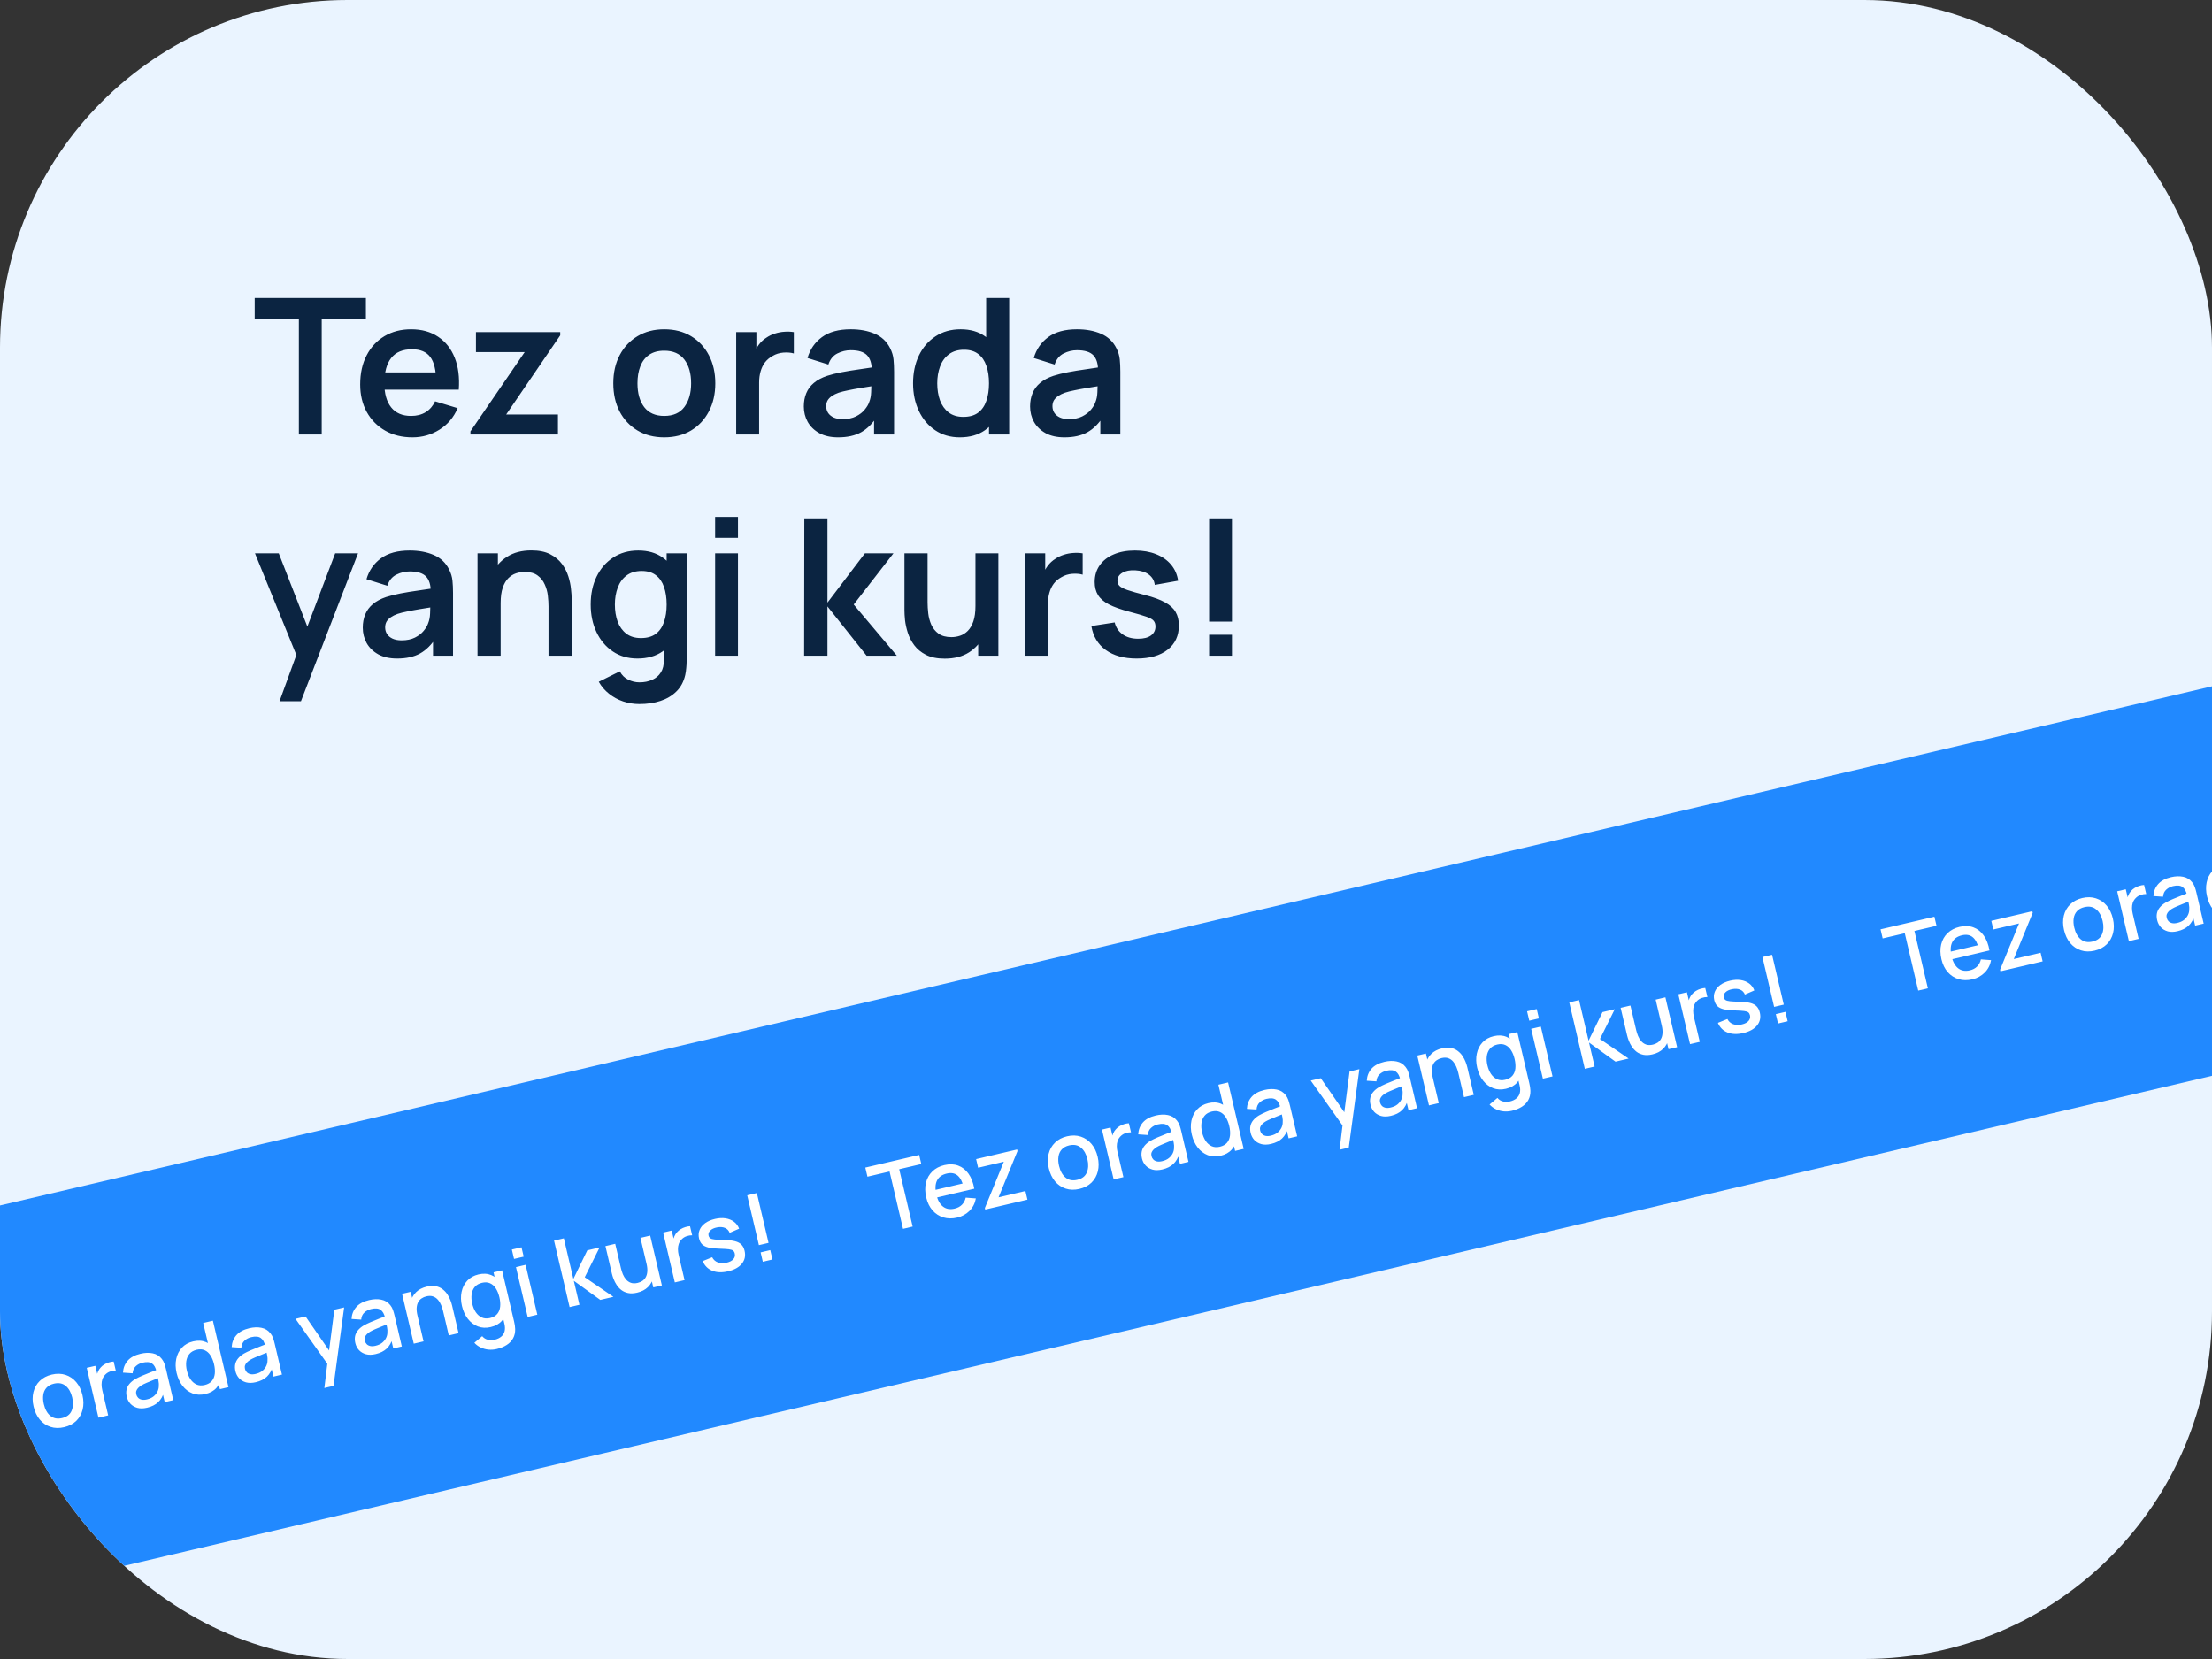 <svg width="280" height="210" viewBox="0 0 280 210" fill="none" xmlns="http://www.w3.org/2000/svg">
<rect x="0" y="0" width="280" height="210" fill="#333333" stroke="none"/>
<g clip-path="url(#clip0_1_91)">
<rect width="280" height="210" rx="44" fill="#EAF4FF"/>
<path d="M37.832 55V40.432H32.24V37.72H46.316V40.432H40.724V55H37.832ZM52.205 55.36C50.893 55.36 49.741 55.076 48.749 54.508C47.757 53.94 46.981 53.152 46.421 52.144C45.869 51.136 45.593 49.976 45.593 48.664C45.593 47.248 45.865 46.02 46.409 44.98C46.953 43.932 47.709 43.12 48.677 42.544C49.645 41.968 50.765 41.68 52.037 41.68C53.381 41.68 54.521 41.996 55.457 42.628C56.401 43.252 57.101 44.136 57.557 45.28C58.013 46.424 58.185 47.772 58.073 49.324H55.205V48.268C55.197 46.86 54.949 45.832 54.461 45.184C53.973 44.536 53.205 44.212 52.157 44.212C50.973 44.212 50.093 44.58 49.517 45.316C48.941 46.044 48.653 47.112 48.653 48.52C48.653 49.832 48.941 50.848 49.517 51.568C50.093 52.288 50.933 52.648 52.037 52.648C52.749 52.648 53.361 52.492 53.873 52.18C54.393 51.86 54.793 51.4 55.073 50.8L57.929 51.664C57.433 52.832 56.665 53.74 55.625 54.388C54.593 55.036 53.453 55.36 52.205 55.36ZM47.741 49.324V47.14H56.657V49.324H47.741ZM59.55 55V54.604L66.414 44.572H60.246V42.04H70.914V42.448L64.074 52.468H70.626V55H59.55ZM84.076 55.36C82.78 55.36 81.648 55.068 80.68 54.484C79.712 53.9 78.96 53.096 78.424 52.072C77.896 51.04 77.632 49.856 77.632 48.52C77.632 47.16 77.904 45.968 78.448 44.944C78.992 43.92 79.748 43.12 80.716 42.544C81.684 41.968 82.804 41.68 84.076 41.68C85.38 41.68 86.516 41.972 87.484 42.556C88.452 43.14 89.204 43.948 89.74 44.98C90.276 46.004 90.544 47.184 90.544 48.52C90.544 49.864 90.272 51.052 89.728 52.084C89.192 53.108 88.44 53.912 87.472 54.496C86.504 55.072 85.372 55.36 84.076 55.36ZM84.076 52.648C85.228 52.648 86.084 52.264 86.644 51.496C87.204 50.728 87.484 49.736 87.484 48.52C87.484 47.264 87.2 46.264 86.632 45.52C86.064 44.768 85.212 44.392 84.076 44.392C83.3 44.392 82.66 44.568 82.156 44.92C81.66 45.264 81.292 45.748 81.052 46.372C80.812 46.988 80.692 47.704 80.692 48.52C80.692 49.776 80.976 50.78 81.544 51.532C82.12 52.276 82.964 52.648 84.076 52.648ZM93.188 55V42.04H95.744V45.196L95.432 44.788C95.592 44.356 95.804 43.964 96.068 43.612C96.34 43.252 96.664 42.956 97.04 42.724C97.36 42.508 97.712 42.34 98.096 42.22C98.488 42.092 98.888 42.016 99.296 41.992C99.704 41.96 100.1 41.976 100.484 42.04V44.74C100.1 44.628 99.656 44.592 99.152 44.632C98.656 44.672 98.208 44.812 97.808 45.052C97.408 45.268 97.08 45.544 96.824 45.88C96.576 46.216 96.392 46.6 96.272 47.032C96.152 47.456 96.092 47.916 96.092 48.412V55H93.188ZM106.093 55.36C105.157 55.36 104.365 55.184 103.717 54.832C103.069 54.472 102.577 53.996 102.241 53.404C101.913 52.812 101.749 52.16 101.749 51.448C101.749 50.824 101.853 50.264 102.061 49.768C102.269 49.264 102.589 48.832 103.021 48.472C103.453 48.104 104.013 47.804 104.701 47.572C105.221 47.404 105.829 47.252 106.525 47.116C107.229 46.98 107.989 46.856 108.805 46.744C109.629 46.624 110.489 46.496 111.385 46.36L110.353 46.948C110.361 46.052 110.161 45.392 109.753 44.968C109.345 44.544 108.657 44.332 107.689 44.332C107.105 44.332 106.541 44.468 105.997 44.74C105.453 45.012 105.073 45.48 104.857 46.144L102.217 45.316C102.537 44.22 103.145 43.34 104.041 42.676C104.945 42.012 106.161 41.68 107.689 41.68C108.841 41.68 109.853 41.868 110.725 42.244C111.605 42.62 112.257 43.236 112.681 44.092C112.913 44.548 113.053 45.016 113.101 45.496C113.149 45.968 113.173 46.484 113.173 47.044V55H110.641V52.192L111.061 52.648C110.477 53.584 109.793 54.272 109.009 54.712C108.233 55.144 107.261 55.36 106.093 55.36ZM106.669 53.056C107.325 53.056 107.885 52.94 108.349 52.708C108.813 52.476 109.181 52.192 109.453 51.856C109.733 51.52 109.921 51.204 110.017 50.908C110.169 50.54 110.253 50.12 110.269 49.648C110.293 49.168 110.305 48.78 110.305 48.484L111.193 48.748C110.321 48.884 109.573 49.004 108.949 49.108C108.325 49.212 107.789 49.312 107.341 49.408C106.893 49.496 106.497 49.596 106.153 49.708C105.817 49.828 105.533 49.968 105.301 50.128C105.069 50.288 104.889 50.472 104.761 50.68C104.641 50.888 104.581 51.132 104.581 51.412C104.581 51.732 104.661 52.016 104.821 52.264C104.981 52.504 105.213 52.696 105.517 52.84C105.829 52.984 106.213 53.056 106.669 53.056ZM121.493 55.36C120.301 55.36 119.261 55.06 118.373 54.46C117.485 53.86 116.797 53.044 116.309 52.012C115.821 50.98 115.577 49.816 115.577 48.52C115.577 47.208 115.821 46.04 116.309 45.016C116.805 43.984 117.505 43.172 118.409 42.58C119.313 41.98 120.377 41.68 121.601 41.68C122.833 41.68 123.865 41.98 124.697 42.58C125.537 43.172 126.173 43.984 126.605 45.016C127.037 46.048 127.253 47.216 127.253 48.52C127.253 49.808 127.037 50.972 126.605 52.012C126.173 53.044 125.529 53.86 124.673 54.46C123.817 55.06 122.757 55.36 121.493 55.36ZM121.937 52.768C122.713 52.768 123.337 52.592 123.809 52.24C124.289 51.88 124.637 51.38 124.853 50.74C125.077 50.1 125.189 49.36 125.189 48.52C125.189 47.672 125.077 46.932 124.853 46.3C124.637 45.66 124.297 45.164 123.833 44.812C123.369 44.452 122.769 44.272 122.033 44.272C121.257 44.272 120.617 44.464 120.113 44.848C119.609 45.224 119.237 45.736 118.997 46.384C118.757 47.024 118.637 47.736 118.637 48.52C118.637 49.312 118.753 50.032 118.985 50.68C119.225 51.32 119.589 51.828 120.077 52.204C120.565 52.58 121.185 52.768 121.937 52.768ZM125.189 55V45.904H124.829V37.72H127.745V55H125.189ZM134.734 55.36C133.798 55.36 133.006 55.184 132.358 54.832C131.71 54.472 131.218 53.996 130.882 53.404C130.554 52.812 130.39 52.16 130.39 51.448C130.39 50.824 130.494 50.264 130.702 49.768C130.91 49.264 131.23 48.832 131.662 48.472C132.094 48.104 132.654 47.804 133.342 47.572C133.862 47.404 134.47 47.252 135.166 47.116C135.87 46.98 136.63 46.856 137.446 46.744C138.27 46.624 139.13 46.496 140.026 46.36L138.994 46.948C139.002 46.052 138.802 45.392 138.394 44.968C137.986 44.544 137.298 44.332 136.33 44.332C135.746 44.332 135.182 44.468 134.638 44.74C134.094 45.012 133.714 45.48 133.498 46.144L130.858 45.316C131.178 44.22 131.786 43.34 132.682 42.676C133.586 42.012 134.802 41.68 136.33 41.68C137.482 41.68 138.494 41.868 139.366 42.244C140.246 42.62 140.898 43.236 141.322 44.092C141.554 44.548 141.694 45.016 141.742 45.496C141.79 45.968 141.814 46.484 141.814 47.044V55H139.282V52.192L139.702 52.648C139.118 53.584 138.434 54.272 137.65 54.712C136.874 55.144 135.902 55.36 134.734 55.36ZM135.31 53.056C135.966 53.056 136.526 52.94 136.99 52.708C137.454 52.476 137.822 52.192 138.094 51.856C138.374 51.52 138.562 51.204 138.658 50.908C138.81 50.54 138.894 50.12 138.91 49.648C138.934 49.168 138.946 48.78 138.946 48.484L139.834 48.748C138.962 48.884 138.214 49.004 137.59 49.108C136.966 49.212 136.43 49.312 135.982 49.408C135.534 49.496 135.138 49.596 134.794 49.708C134.458 49.828 134.174 49.968 133.942 50.128C133.71 50.288 133.53 50.472 133.402 50.68C133.282 50.888 133.222 51.132 133.222 51.412C133.222 51.732 133.302 52.016 133.462 52.264C133.622 52.504 133.854 52.696 134.158 52.84C134.47 52.984 134.854 53.056 135.31 53.056ZM35.384 88.76L37.88 81.908L37.928 83.924L32.276 70.04H35.288L39.296 80.312H38.528L42.428 70.04H45.32L38.096 88.76H35.384ZM50.265 83.36C49.329 83.36 48.537 83.184 47.889 82.832C47.241 82.472 46.749 81.996 46.413 81.404C46.085 80.812 45.921 80.16 45.921 79.448C45.921 78.824 46.025 78.264 46.233 77.768C46.441 77.264 46.761 76.832 47.193 76.472C47.625 76.104 48.185 75.804 48.873 75.572C49.393 75.404 50.001 75.252 50.697 75.116C51.401 74.98 52.161 74.856 52.977 74.744C53.801 74.624 54.661 74.496 55.557 74.36L54.525 74.948C54.533 74.052 54.333 73.392 53.925 72.968C53.517 72.544 52.829 72.332 51.861 72.332C51.277 72.332 50.713 72.468 50.169 72.74C49.625 73.012 49.245 73.48 49.029 74.144L46.389 73.316C46.709 72.22 47.317 71.34 48.213 70.676C49.117 70.012 50.333 69.68 51.861 69.68C53.013 69.68 54.025 69.868 54.897 70.244C55.777 70.62 56.429 71.236 56.853 72.092C57.085 72.548 57.225 73.016 57.273 73.496C57.321 73.968 57.345 74.484 57.345 75.044V83H54.813V80.192L55.233 80.648C54.649 81.584 53.965 82.272 53.181 82.712C52.405 83.144 51.433 83.36 50.265 83.36ZM50.841 81.056C51.497 81.056 52.057 80.94 52.521 80.708C52.985 80.476 53.353 80.192 53.625 79.856C53.905 79.52 54.093 79.204 54.189 78.908C54.341 78.54 54.425 78.12 54.441 77.648C54.465 77.168 54.477 76.78 54.477 76.484L55.365 76.748C54.493 76.884 53.745 77.004 53.121 77.108C52.497 77.212 51.961 77.312 51.513 77.408C51.065 77.496 50.669 77.596 50.325 77.708C49.989 77.828 49.705 77.968 49.473 78.128C49.241 78.288 49.061 78.472 48.933 78.68C48.813 78.888 48.753 79.132 48.753 79.412C48.753 79.732 48.833 80.016 48.993 80.264C49.153 80.504 49.385 80.696 49.689 80.84C50.001 80.984 50.385 81.056 50.841 81.056ZM69.433 83V76.76C69.433 76.352 69.405 75.9 69.349 75.404C69.293 74.908 69.161 74.432 68.953 73.976C68.753 73.512 68.449 73.132 68.041 72.836C67.641 72.54 67.097 72.392 66.409 72.392C66.041 72.392 65.677 72.452 65.317 72.572C64.957 72.692 64.629 72.9 64.333 73.196C64.045 73.484 63.813 73.884 63.637 74.396C63.461 74.9 63.373 75.548 63.373 76.34L61.657 75.608C61.657 74.504 61.869 73.504 62.293 72.608C62.725 71.712 63.357 71 64.189 70.472C65.021 69.936 66.045 69.668 67.261 69.668C68.221 69.668 69.013 69.828 69.637 70.148C70.261 70.468 70.757 70.876 71.125 71.372C71.493 71.868 71.765 72.396 71.941 72.956C72.117 73.516 72.229 74.048 72.277 74.552C72.333 75.048 72.361 75.452 72.361 75.764V83H69.433ZM60.445 83V70.04H63.025V74.06H63.373V83H60.445ZM80.941 89.12C80.221 89.12 79.528 89.008 78.865 88.784C78.209 88.56 77.617 88.236 77.088 87.812C76.561 87.396 76.129 86.892 75.793 86.3L78.457 84.98C78.704 85.452 79.052 85.8 79.501 86.024C79.957 86.256 80.441 86.372 80.953 86.372C81.552 86.372 82.088 86.264 82.561 86.048C83.032 85.84 83.397 85.528 83.653 85.112C83.916 84.704 84.04 84.192 84.025 83.576V79.892H84.385V70.04H86.916V83.624C86.916 83.952 86.9 84.264 86.868 84.56C86.844 84.864 86.8 85.16 86.737 85.448C86.544 86.288 86.177 86.976 85.632 87.512C85.088 88.056 84.412 88.46 83.605 88.724C82.805 88.988 81.916 89.12 80.941 89.12ZM80.689 83.36C79.496 83.36 78.457 83.06 77.569 82.46C76.68 81.86 75.993 81.044 75.504 80.012C75.016 78.98 74.772 77.816 74.772 76.52C74.772 75.208 75.016 74.04 75.504 73.016C76.001 71.984 76.701 71.172 77.605 70.58C78.508 69.98 79.573 69.68 80.796 69.68C82.028 69.68 83.061 69.98 83.892 70.58C84.733 71.172 85.368 71.984 85.8 73.016C86.233 74.048 86.448 75.216 86.448 76.52C86.448 77.808 86.233 78.972 85.8 80.012C85.368 81.044 84.725 81.86 83.868 82.46C83.013 83.06 81.953 83.36 80.689 83.36ZM81.132 80.768C81.909 80.768 82.532 80.592 83.004 80.24C83.484 79.88 83.832 79.38 84.049 78.74C84.272 78.1 84.385 77.36 84.385 76.52C84.385 75.672 84.272 74.932 84.049 74.3C83.832 73.66 83.493 73.164 83.028 72.812C82.564 72.452 81.965 72.272 81.228 72.272C80.453 72.272 79.812 72.464 79.308 72.848C78.805 73.224 78.433 73.736 78.192 74.384C77.953 75.024 77.832 75.736 77.832 76.52C77.832 77.312 77.948 78.032 78.18 78.68C78.421 79.32 78.784 79.828 79.272 80.204C79.76 80.58 80.38 80.768 81.132 80.768ZM90.522 68.072V65.42H93.414V68.072H90.522ZM90.522 83V70.04H93.414V83H90.522ZM101.789 83L101.813 65.72H104.741V76.28L109.481 70.04H113.093L108.065 76.52L113.525 83H109.697L104.741 76.76V83H101.789ZM119.587 83.372C118.627 83.372 117.835 83.212 117.211 82.892C116.587 82.572 116.091 82.164 115.723 81.668C115.355 81.172 115.083 80.644 114.907 80.084C114.731 79.524 114.615 78.996 114.559 78.5C114.511 77.996 114.487 77.588 114.487 77.276V70.04H117.415V76.28C117.415 76.68 117.443 77.132 117.499 77.636C117.555 78.132 117.683 78.612 117.883 79.076C118.091 79.532 118.395 79.908 118.795 80.204C119.203 80.5 119.751 80.648 120.439 80.648C120.807 80.648 121.171 80.588 121.531 80.468C121.891 80.348 122.215 80.144 122.503 79.856C122.799 79.56 123.035 79.156 123.211 78.644C123.387 78.132 123.475 77.484 123.475 76.7L125.191 77.432C125.191 78.536 124.975 79.536 124.543 80.432C124.119 81.328 123.491 82.044 122.659 82.58C121.827 83.108 120.803 83.372 119.587 83.372ZM123.823 83V78.98H123.475V70.04H126.379V83H123.823ZM129.75 83V70.04H132.306V73.196L131.994 72.788C132.154 72.356 132.366 71.964 132.63 71.612C132.902 71.252 133.226 70.956 133.602 70.724C133.922 70.508 134.274 70.34 134.658 70.22C135.05 70.092 135.45 70.016 135.858 69.992C136.266 69.96 136.662 69.976 137.046 70.04V72.74C136.662 72.628 136.218 72.592 135.714 72.632C135.218 72.672 134.77 72.812 134.37 73.052C133.97 73.268 133.642 73.544 133.386 73.88C133.138 74.216 132.954 74.6 132.834 75.032C132.714 75.456 132.654 75.916 132.654 76.412V83H129.75ZM143.872 83.36C142.272 83.36 140.972 83 139.972 82.28C138.972 81.56 138.364 80.548 138.148 79.244L141.1 78.788C141.252 79.428 141.588 79.932 142.108 80.3C142.628 80.668 143.284 80.852 144.076 80.852C144.772 80.852 145.308 80.716 145.684 80.444C146.068 80.164 146.26 79.784 146.26 79.304C146.26 79.008 146.188 78.772 146.044 78.596C145.908 78.412 145.604 78.236 145.132 78.068C144.66 77.9 143.936 77.688 142.96 77.432C141.872 77.144 141.008 76.836 140.368 76.508C139.728 76.172 139.268 75.776 138.988 75.32C138.708 74.864 138.568 74.312 138.568 73.664C138.568 72.856 138.78 72.152 139.204 71.552C139.628 70.952 140.22 70.492 140.98 70.172C141.74 69.844 142.636 69.68 143.668 69.68C144.676 69.68 145.568 69.836 146.344 70.148C147.128 70.46 147.76 70.904 148.24 71.48C148.72 72.056 149.016 72.732 149.128 73.508L146.176 74.036C146.104 73.484 145.852 73.048 145.42 72.728C144.996 72.408 144.428 72.228 143.716 72.188C143.036 72.148 142.488 72.252 142.072 72.5C141.656 72.74 141.448 73.08 141.448 73.52C141.448 73.768 141.532 73.98 141.7 74.156C141.868 74.332 142.204 74.508 142.708 74.684C143.22 74.86 143.98 75.076 144.988 75.332C146.02 75.596 146.844 75.9 147.46 76.244C148.084 76.58 148.532 76.984 148.804 77.456C149.084 77.928 149.224 78.5 149.224 79.172C149.224 80.476 148.748 81.5 147.796 82.244C146.852 82.988 145.544 83.36 143.872 83.36ZM153.052 83V80.348H155.944V83H153.052ZM153.052 78.68V65.72H155.944V78.68H153.052Z" fill="#0B2441"/>
<rect width="432" height="48" transform="translate(-47.371 163.707) rotate(-13.208)" fill="#2189FF"/>
<path d="M-14.203 185.71L-15.907 178.449L-18.705 179.106L-18.975 177.955L-12.158 176.355L-11.888 177.506L-14.686 178.163L-12.982 185.423L-14.203 185.71ZM-7.345 184.286C-7.972 184.433 -8.555 184.426 -9.095 184.265C-9.631 184.099 -10.089 183.802 -10.469 183.373C-10.846 182.94 -11.11 182.398 -11.263 181.748C-11.425 181.058 -11.437 180.43 -11.298 179.864C-11.156 179.296 -10.886 178.82 -10.487 178.435C-10.089 178.049 -9.582 177.785 -8.967 177.64C-8.324 177.489 -7.742 177.511 -7.22 177.705C-6.699 177.895 -6.263 178.238 -5.912 178.735C-5.557 179.231 -5.314 179.862 -5.184 180.629L-6.405 180.915L-6.509 180.471C-6.688 179.741 -6.956 179.233 -7.31 178.946C-7.661 178.659 -8.113 178.58 -8.666 178.71C-9.278 178.853 -9.692 179.154 -9.909 179.612C-10.126 180.069 -10.149 180.662 -9.979 181.391C-9.816 182.084 -9.536 182.585 -9.139 182.894C-8.742 183.2 -8.254 183.285 -7.674 183.149C-7.292 183.059 -6.983 182.896 -6.747 182.66C-6.508 182.419 -6.348 182.118 -6.268 181.759L-4.982 181.857C-5.095 182.479 -5.364 183.005 -5.789 183.433C-6.215 183.858 -6.734 184.142 -7.345 184.286ZM-10.295 181.828L-10.518 180.876L-6.015 179.819L-5.791 180.771L-10.295 181.828ZM-3.798 183.268L-3.843 183.075L-1.441 177.211L-4.695 177.975L-4.951 176.883L0.241 175.664L0.288 175.863L-2.109 181.719L1.29 180.921L1.547 182.014L-3.798 183.268ZM8.123 180.655C7.493 180.803 6.912 180.789 6.382 180.614C5.852 180.438 5.402 180.131 5.032 179.692C4.664 179.248 4.404 178.699 4.251 178.045C4.096 177.387 4.089 176.778 4.229 176.22C4.368 175.657 4.637 175.183 5.035 174.798C5.433 174.409 5.941 174.141 6.561 173.996C7.191 173.848 7.772 173.862 8.302 174.037C8.832 174.213 9.282 174.52 9.652 174.959C10.023 175.398 10.284 175.943 10.437 176.593C10.591 177.251 10.599 177.862 10.46 178.424C10.323 178.982 10.057 179.458 9.66 179.851C9.263 180.24 8.75 180.508 8.123 180.655ZM7.853 179.504C8.457 179.363 8.859 179.055 9.06 178.58C9.264 178.101 9.291 177.54 9.14 176.897C8.985 176.239 8.71 175.749 8.314 175.427C7.921 175.1 7.426 175.007 6.831 175.147C6.422 175.243 6.107 175.415 5.886 175.664C5.664 175.909 5.527 176.211 5.476 176.568C5.423 176.921 5.447 177.312 5.547 177.741C5.703 178.403 5.979 178.897 6.376 179.222C6.773 179.548 7.265 179.642 7.853 179.504ZM12.462 179.452L10.981 173.143L12.068 172.888L12.427 174.419L12.228 174.256C12.259 174.035 12.317 173.826 12.402 173.63C12.486 173.429 12.598 173.255 12.736 173.108C12.868 172.953 13.024 172.822 13.204 172.714C13.387 172.601 13.58 172.515 13.784 172.455C13.987 172.391 14.188 172.354 14.387 172.344L14.655 173.489C14.436 173.483 14.203 173.521 13.955 173.604C13.711 173.686 13.5 173.82 13.322 174.005C13.154 174.18 13.033 174.373 12.959 174.584C12.889 174.793 12.855 175.017 12.857 175.255C12.859 175.488 12.889 175.73 12.947 175.979L13.694 179.163L12.462 179.452ZM18.62 178.192C18.153 178.301 17.741 178.307 17.386 178.21C17.029 178.109 16.735 177.935 16.505 177.689C16.278 177.439 16.124 177.142 16.044 176.799C15.969 176.48 15.959 176.186 16.016 175.919C16.072 175.651 16.191 175.407 16.374 175.187C16.556 174.964 16.796 174.762 17.095 174.581C17.356 174.433 17.656 174.286 17.996 174.141C18.336 173.996 18.694 173.85 19.07 173.704C19.451 173.557 19.828 173.411 20.2 173.266L19.814 173.616C19.706 173.119 19.515 172.778 19.241 172.592C18.97 172.4 18.572 172.367 18.046 172.49C17.715 172.568 17.429 172.717 17.189 172.937C16.949 173.154 16.815 173.453 16.79 173.833L15.568 173.749C15.597 173.172 15.792 172.672 16.153 172.25C16.518 171.827 17.065 171.531 17.793 171.36C18.358 171.227 18.871 171.209 19.334 171.306C19.799 171.398 20.178 171.63 20.47 172.001C20.62 172.184 20.733 172.387 20.811 172.611C20.888 172.836 20.958 173.08 21.02 173.345L21.932 177.229L20.851 177.483L20.512 176.04L20.767 176.178C20.619 176.722 20.37 177.16 20.021 177.493C19.675 177.821 19.208 178.054 18.62 178.192ZM18.602 177.142C18.948 177.061 19.232 176.93 19.453 176.751C19.673 176.568 19.836 176.363 19.943 176.137C20.05 175.91 20.103 175.688 20.102 175.471C20.124 175.269 20.111 175.05 20.064 174.814C20.021 174.578 19.983 174.39 19.95 174.249L20.382 174.302C20.01 174.451 19.672 174.586 19.367 174.707C19.063 174.827 18.788 174.941 18.542 175.048C18.299 175.151 18.085 175.256 17.901 175.365C17.747 175.463 17.614 175.568 17.501 175.681C17.391 175.793 17.311 175.916 17.261 176.051C17.214 176.186 17.211 176.336 17.25 176.504C17.288 176.667 17.365 176.81 17.48 176.931C17.593 177.048 17.744 177.128 17.93 177.17C18.117 177.213 18.341 177.203 18.602 177.142ZM25.995 176.461C25.407 176.599 24.865 176.572 24.368 176.38C23.875 176.188 23.453 175.868 23.101 175.42C22.753 174.968 22.504 174.426 22.356 173.796C22.207 173.161 22.191 172.567 22.308 172.014C22.424 171.456 22.662 170.983 23.023 170.595C23.386 170.201 23.864 169.935 24.456 169.796C25.052 169.656 25.587 169.685 26.06 169.882C26.537 170.074 26.937 170.397 27.261 170.851C27.589 171.304 27.828 171.846 27.976 172.477C28.124 173.108 28.151 173.699 28.059 174.251C27.967 174.802 27.751 175.274 27.411 175.666C27.071 176.054 26.599 176.319 25.995 176.461ZM25.906 175.317C26.307 175.223 26.612 175.05 26.82 174.8C27.028 174.55 27.152 174.244 27.19 173.881C27.228 173.519 27.196 173.12 27.094 172.684C26.991 172.248 26.84 171.876 26.641 171.57C26.446 171.262 26.201 171.044 25.908 170.916C25.619 170.786 25.284 170.767 24.902 170.856C24.497 170.951 24.187 171.129 23.973 171.388C23.759 171.648 23.627 171.961 23.577 172.326C23.531 172.69 23.556 173.078 23.653 173.491C23.751 173.908 23.902 174.271 24.106 174.581C24.313 174.885 24.567 175.107 24.866 175.246C25.17 175.385 25.516 175.408 25.906 175.317ZM27.835 175.844L26.77 171.305L26.63 171.338L25.721 167.465L26.948 167.177L28.922 175.589L27.835 175.844ZM32.379 174.962C31.912 175.072 31.5 175.078 31.144 174.981C30.788 174.88 30.494 174.706 30.264 174.46C30.037 174.21 29.883 173.913 29.803 173.57C29.728 173.251 29.718 172.957 29.775 172.689C29.831 172.421 29.95 172.178 30.133 171.958C30.315 171.735 30.555 171.532 30.853 171.351C31.115 171.204 31.415 171.057 31.755 170.912C32.095 170.766 32.453 170.621 32.829 170.475C33.21 170.328 33.587 170.182 33.959 170.037L33.573 170.387C33.465 169.89 33.273 169.549 33 169.362C32.729 169.171 32.331 169.137 31.805 169.261C31.474 169.338 31.188 169.488 30.948 169.708C30.708 169.925 30.574 170.223 30.548 170.603L29.327 170.52C29.356 169.942 29.551 169.443 29.912 169.021C30.277 168.598 30.824 168.302 31.552 168.131C32.117 167.998 32.63 167.98 33.093 168.077C33.558 168.169 33.937 168.401 34.229 168.772C34.379 168.954 34.492 169.158 34.57 169.382C34.647 169.606 34.717 169.851 34.779 170.116L35.691 174L34.61 174.254L34.271 172.811L34.526 172.949C34.378 173.493 34.13 173.931 33.78 174.264C33.434 174.592 32.967 174.824 32.379 174.962ZM32.361 173.913C32.707 173.832 32.991 173.701 33.212 173.522C33.432 173.339 33.595 173.134 33.702 172.908C33.809 172.681 33.862 172.459 33.86 172.242C33.883 172.039 33.87 171.821 33.823 171.585C33.78 171.349 33.742 171.16 33.709 171.02L34.141 171.073C33.769 171.222 33.431 171.357 33.126 171.477C32.822 171.598 32.547 171.712 32.301 171.819C32.057 171.921 31.844 172.027 31.66 172.136C31.506 172.234 31.373 172.339 31.26 172.452C31.15 172.564 31.07 172.687 31.02 172.822C30.973 172.957 30.97 173.107 31.009 173.275C31.047 173.438 31.124 173.581 31.239 173.702C31.352 173.819 31.503 173.899 31.689 173.941C31.876 173.983 32.1 173.974 32.361 173.913ZM41.057 175.699L41.498 172.089L41.746 173.066L37.406 166.942L38.679 166.643L41.962 171.388L41.588 171.476L42.324 165.787L43.562 165.497L42.219 175.426L41.057 175.699ZM47.553 171.401C47.085 171.511 46.674 171.517 46.318 171.42C45.962 171.319 45.668 171.145 45.438 170.899C45.211 170.648 45.057 170.352 44.976 170.009C44.901 169.69 44.892 169.396 44.948 169.128C45.005 168.86 45.124 168.616 45.307 168.397C45.488 168.173 45.728 167.971 46.027 167.79C46.288 167.643 46.589 167.496 46.928 167.351C47.268 167.205 47.626 167.059 48.003 166.914C48.383 166.767 48.76 166.621 49.133 166.476L48.746 166.825C48.638 166.329 48.447 165.988 48.173 165.801C47.903 165.61 47.504 165.576 46.978 165.7C46.648 165.777 46.362 165.926 46.122 166.147C45.881 166.364 45.748 166.662 45.722 167.042L44.501 166.959C44.529 166.381 44.724 165.881 45.086 165.46C45.451 165.037 45.997 164.74 46.726 164.569C47.29 164.437 47.804 164.419 48.266 164.516C48.731 164.608 49.111 164.84 49.403 165.211C49.553 165.393 49.666 165.597 49.743 165.821C49.821 166.045 49.89 166.29 49.953 166.555L50.864 170.439L49.784 170.693L49.445 169.25L49.699 169.387C49.552 169.932 49.303 170.37 48.954 170.703C48.608 171.03 48.141 171.263 47.553 171.401ZM47.534 170.352C47.881 170.27 48.164 170.14 48.385 169.961C48.605 169.778 48.769 169.573 48.876 169.346C48.983 169.12 49.036 168.898 49.034 168.681C49.056 168.478 49.044 168.259 48.997 168.024C48.954 167.787 48.916 167.599 48.883 167.459L49.314 167.512C48.943 167.661 48.604 167.795 48.3 167.916C47.995 168.037 47.72 168.151 47.474 168.258C47.231 168.36 47.018 168.466 46.834 168.575C46.68 168.672 46.546 168.778 46.433 168.891C46.324 169.003 46.244 169.126 46.194 169.261C46.147 169.395 46.143 169.546 46.183 169.714C46.221 169.877 46.297 170.019 46.412 170.14C46.526 170.258 46.676 170.337 46.863 170.38C47.05 170.422 47.273 170.413 47.534 170.352ZM56.809 169.044L56.081 165.942C56.023 165.697 55.943 165.451 55.84 165.204C55.739 164.952 55.605 164.729 55.436 164.534C55.271 164.339 55.067 164.198 54.825 164.111C54.587 164.023 54.3 164.018 53.965 164.097C53.747 164.148 53.549 164.233 53.372 164.353C53.194 164.469 53.049 164.624 52.939 164.818C52.832 165.012 52.767 165.249 52.742 165.53C52.722 165.81 52.755 166.137 52.843 166.511L52.017 166.403C51.882 165.831 51.871 165.301 51.983 164.815C52.094 164.324 52.321 163.91 52.664 163.57C53.008 163.231 53.464 162.994 54.032 162.861C54.469 162.758 54.851 162.743 55.18 162.813C55.509 162.884 55.792 163.013 56.029 163.2C56.269 163.382 56.469 163.595 56.629 163.841C56.79 164.087 56.918 164.334 57.013 164.583C57.108 164.832 57.179 165.054 57.224 165.249L58.047 168.753L56.809 169.044ZM52.375 170.084L50.895 163.776L51.987 163.52L52.415 165.342L52.561 165.308L53.614 169.794L52.375 170.084ZM62.867 170.765C62.528 170.845 62.187 170.869 61.843 170.839C61.503 170.808 61.178 170.72 60.869 170.575C60.56 170.434 60.285 170.233 60.044 169.973L61.036 169.136C61.236 169.373 61.477 169.524 61.759 169.589C62.041 169.654 62.323 169.654 62.603 169.588C62.95 169.507 63.231 169.375 63.447 169.193C63.664 169.015 63.806 168.788 63.873 168.514C63.944 168.238 63.935 167.92 63.846 167.559L63.432 165.795L63.578 165.76L62.475 161.058L63.555 160.804L65.076 167.282C65.115 167.45 65.147 167.611 65.171 167.766C65.195 167.92 65.209 168.077 65.213 168.236C65.223 168.682 65.134 169.072 64.946 169.408C64.762 169.743 64.491 170.025 64.133 170.252C63.78 170.479 63.358 170.65 62.867 170.765ZM62.116 167.983C61.528 168.121 60.985 168.095 60.488 167.903C59.995 167.711 59.573 167.391 59.221 166.943C58.873 166.491 58.624 165.949 58.476 165.318C58.327 164.684 58.311 164.09 58.428 163.536C58.544 162.979 58.782 162.506 59.143 162.117C59.506 161.724 59.984 161.458 60.576 161.319C61.172 161.179 61.707 161.208 62.18 161.405C62.657 161.597 63.057 161.92 63.381 162.374C63.71 162.827 63.948 163.369 64.096 164C64.244 164.63 64.272 165.222 64.179 165.773C64.087 166.325 63.871 166.797 63.532 167.189C63.191 167.577 62.719 167.842 62.116 167.983ZM62.026 166.84C62.427 166.745 62.732 166.573 62.94 166.323C63.148 166.073 63.272 165.767 63.31 165.404C63.348 165.042 63.316 164.643 63.214 164.207C63.111 163.77 62.961 163.399 62.761 163.092C62.566 162.785 62.322 162.567 62.028 162.439C61.739 162.309 61.404 162.289 61.022 162.379C60.617 162.474 60.307 162.651 60.093 162.911C59.879 163.171 59.747 163.484 59.697 163.849C59.651 164.213 59.676 164.601 59.773 165.014C59.871 165.431 60.022 165.794 60.226 166.103C60.433 166.408 60.687 166.63 60.986 166.769C61.29 166.908 61.636 166.931 62.026 166.84ZM65.07 159.358L64.791 158.172L66.012 157.886L66.291 159.072L65.07 159.358ZM66.793 166.701L65.312 160.392L66.533 160.106L68.014 166.414L66.793 166.701ZM72.101 165.455L70.133 157.042L71.371 156.751L72.577 161.892L74.341 158.273L75.895 157.908L74.018 161.677L77.644 164.154L75.985 164.543L72.632 162.125L73.345 165.163L72.101 165.455ZM80.65 163.627C80.214 163.729 79.832 163.745 79.503 163.675C79.174 163.604 78.89 163.477 78.65 163.295C78.413 163.109 78.214 162.892 78.054 162.647C77.893 162.401 77.765 162.153 77.67 161.905C77.575 161.656 77.504 161.434 77.458 161.239L76.636 157.735L77.874 157.444L78.602 160.546C78.66 160.791 78.739 161.04 78.839 161.291C78.942 161.538 79.076 161.759 79.241 161.955C79.41 162.149 79.614 162.291 79.852 162.379C80.094 162.465 80.383 162.47 80.718 162.391C80.936 162.34 81.134 162.256 81.312 162.141C81.49 162.021 81.632 161.864 81.738 161.671C81.849 161.476 81.914 161.239 81.935 160.959C81.959 160.678 81.928 160.351 81.84 159.977L82.666 160.085C82.801 160.657 82.812 161.189 82.702 161.679C82.59 162.165 82.362 162.578 82.019 162.918C81.675 163.257 81.219 163.494 80.65 163.627ZM82.696 162.968L82.268 161.146L82.122 161.18L81.069 156.694L82.302 156.405L83.782 162.713L82.696 162.968ZM85.421 162.329L83.94 156.02L85.027 155.765L85.386 157.296L85.187 157.133C85.218 156.912 85.276 156.703 85.361 156.506C85.445 156.306 85.556 156.132 85.694 155.984C85.827 155.83 85.983 155.699 86.163 155.591C86.346 155.478 86.539 155.392 86.743 155.332C86.946 155.268 87.147 155.231 87.346 155.221L87.614 156.366C87.395 156.36 87.162 156.398 86.914 156.481C86.67 156.563 86.459 156.697 86.281 156.882C86.113 157.057 85.992 157.25 85.918 157.461C85.848 157.67 85.814 157.894 85.816 158.131C85.818 158.365 85.848 158.607 85.906 158.856L86.653 162.04L85.421 162.329ZM92.163 160.925C91.395 161.105 90.731 161.083 90.168 160.857C89.606 160.632 89.198 160.224 88.945 159.634L90.149 159.148C90.304 159.457 90.544 159.674 90.869 159.799C91.197 159.919 91.572 159.93 91.992 159.831C92.374 159.742 92.653 159.594 92.831 159.388C93.013 159.181 93.071 158.941 93.007 158.669C92.97 158.509 92.901 158.39 92.8 158.31C92.702 158.227 92.522 158.168 92.26 158.135C91.997 158.102 91.603 158.078 91.078 158.061C90.504 158.048 90.038 157.999 89.681 157.915C89.327 157.825 89.057 157.689 88.871 157.507C88.687 157.32 88.559 157.073 88.487 156.765C88.397 156.383 88.421 156.027 88.556 155.695C88.692 155.363 88.925 155.076 89.254 154.835C89.588 154.592 90.001 154.413 90.496 154.297C90.979 154.183 91.427 154.158 91.841 154.222C92.254 154.285 92.61 154.429 92.91 154.655C93.208 154.876 93.425 155.169 93.559 155.531L92.363 156.053C92.249 155.759 92.05 155.553 91.768 155.434C91.485 155.316 91.149 155.294 90.76 155.369C90.386 155.44 90.101 155.573 89.904 155.767C89.707 155.957 89.636 156.173 89.693 156.414C89.726 156.554 89.796 156.663 89.905 156.74C90.017 156.817 90.21 156.87 90.485 156.9C90.759 156.93 91.158 156.95 91.682 156.958C92.243 156.97 92.699 157.023 93.05 157.118C93.4 157.208 93.668 157.353 93.855 157.551C94.044 157.745 94.177 158.004 94.252 158.327C94.399 158.95 94.285 159.492 93.913 159.954C93.544 160.414 92.961 160.738 92.163 160.925ZM96.558 159.715L96.28 158.529L97.501 158.243L97.779 159.428L96.558 159.715ZM96.064 157.612L94.584 151.304L95.805 151.017L97.285 157.326L96.064 157.612Z" fill="white"/>
<path d="M114.306 155.55L112.601 148.289L109.804 148.946L109.533 147.795L116.35 146.195L116.62 147.346L113.822 148.002L115.526 155.263L114.306 155.55ZM121.163 154.125C120.536 154.272 119.953 154.265 119.414 154.104C118.878 153.938 118.42 153.641 118.04 153.213C117.663 152.779 117.398 152.238 117.245 151.587C117.083 150.898 117.072 150.27 117.21 149.703C117.352 149.136 117.622 148.66 118.021 148.274C118.419 147.889 118.926 147.624 119.541 147.48C120.184 147.329 120.766 147.351 121.288 147.544C121.81 147.734 122.246 148.078 122.596 148.575C122.951 149.071 123.194 149.702 123.324 150.469L122.104 150.755L121.999 150.311C121.82 149.581 121.553 149.073 121.198 148.786C120.847 148.499 120.395 148.42 119.842 148.55C119.23 148.693 118.816 148.994 118.599 149.451C118.382 149.909 118.359 150.502 118.53 151.23C118.692 151.923 118.972 152.425 119.369 152.734C119.766 153.04 120.254 153.124 120.834 152.988C121.216 152.899 121.525 152.736 121.761 152.5C122 152.258 122.16 151.958 122.24 151.598L123.526 151.697C123.414 152.319 123.145 152.845 122.719 153.273C122.293 153.698 121.774 153.982 121.163 154.125ZM118.213 151.668L117.99 150.716L122.493 149.659L122.717 150.611L118.213 151.668ZM124.71 153.108L124.665 152.915L127.067 147.051L123.813 147.815L123.557 146.722L128.75 145.504L128.796 145.702L126.399 151.559L129.799 150.761L130.055 151.853L124.71 153.108ZM136.632 150.495C136.001 150.643 135.42 150.629 134.89 150.454C134.36 150.278 133.91 149.971 133.54 149.532C133.173 149.088 132.912 148.539 132.759 147.885C132.604 147.227 132.597 146.618 132.737 146.059C132.876 145.497 133.145 145.023 133.544 144.637C133.941 144.248 134.45 143.981 135.069 143.836C135.7 143.688 136.28 143.701 136.81 143.877C137.34 144.052 137.79 144.36 138.161 144.799C138.531 145.238 138.792 145.782 138.945 146.433C139.099 147.091 139.107 147.701 138.968 148.264C138.832 148.822 138.565 149.297 138.168 149.69C137.771 150.079 137.259 150.348 136.632 150.495ZM136.362 149.344C136.965 149.202 137.367 148.894 137.568 148.42C137.772 147.941 137.799 147.38 137.648 146.737C137.493 146.079 137.218 145.589 136.822 145.267C136.429 144.94 135.935 144.847 135.339 144.986C134.93 145.082 134.615 145.255 134.394 145.504C134.172 145.749 134.035 146.05 133.984 146.408C133.931 146.761 133.955 147.152 134.056 147.58C134.211 148.242 134.487 148.736 134.884 149.062C135.281 149.388 135.774 149.482 136.362 149.344ZM140.97 149.292L139.489 142.983L140.576 142.728L140.935 144.259L140.737 144.096C140.767 143.875 140.825 143.666 140.91 143.469C140.994 143.269 141.106 143.095 141.244 142.947C141.376 142.793 141.532 142.662 141.712 142.554C141.895 142.441 142.089 142.355 142.292 142.294C142.495 142.23 142.696 142.194 142.895 142.184L143.164 143.329C142.944 143.323 142.711 143.361 142.463 143.444C142.22 143.526 142.009 143.659 141.83 143.845C141.662 144.02 141.541 144.213 141.467 144.423C141.397 144.633 141.363 144.857 141.365 145.094C141.367 145.328 141.397 145.57 141.455 145.819L142.203 149.002L140.97 149.292ZM147.128 148.031C146.661 148.141 146.249 148.147 145.894 148.05C145.537 147.949 145.244 147.775 145.013 147.529C144.786 147.279 144.632 146.982 144.552 146.639C144.477 146.32 144.468 146.026 144.524 145.758C144.58 145.49 144.7 145.247 144.882 145.027C145.064 144.804 145.304 144.601 145.603 144.42C145.864 144.273 146.164 144.126 146.504 143.981C146.844 143.835 147.202 143.69 147.579 143.544C147.959 143.397 148.336 143.251 148.708 143.106L148.322 143.455C148.214 142.959 148.023 142.618 147.749 142.431C147.478 142.24 147.08 142.206 146.554 142.33C146.223 142.407 145.938 142.556 145.698 142.777C145.457 142.994 145.323 143.292 145.298 143.672L144.076 143.589C144.105 143.011 144.3 142.511 144.661 142.09C145.026 141.667 145.573 141.37 146.301 141.2C146.866 141.067 147.379 141.049 147.842 141.146C148.307 141.238 148.686 141.47 148.979 141.841C149.128 142.023 149.242 142.227 149.319 142.451C149.396 142.675 149.466 142.92 149.528 143.185L150.44 147.069L149.359 147.323L149.021 145.88L149.275 146.018C149.127 146.562 148.879 147 148.529 147.333C148.183 147.66 147.716 147.893 147.128 148.031ZM147.11 146.982C147.456 146.9 147.74 146.77 147.961 146.591C148.181 146.408 148.344 146.203 148.452 145.977C148.559 145.75 148.611 145.528 148.61 145.311C148.632 145.108 148.62 144.889 148.573 144.654C148.529 144.418 148.491 144.229 148.458 144.089L148.89 144.142C148.518 144.291 148.18 144.426 147.876 144.546C147.571 144.667 147.296 144.781 147.05 144.888C146.807 144.99 146.593 145.096 146.409 145.205C146.255 145.303 146.122 145.408 146.009 145.521C145.899 145.633 145.82 145.756 145.769 145.891C145.723 146.025 145.719 146.176 145.758 146.344C145.797 146.507 145.873 146.649 145.988 146.77C146.102 146.888 146.252 146.967 146.438 147.01C146.625 147.052 146.849 147.043 147.11 146.982ZM154.504 146.3C153.916 146.438 153.373 146.412 152.876 146.22C152.383 146.028 151.961 145.708 151.609 145.26C151.261 144.808 151.013 144.266 150.864 143.635C150.716 143.001 150.699 142.407 150.816 141.853C150.932 141.296 151.17 140.823 151.531 140.434C151.894 140.041 152.372 139.775 152.964 139.636C153.56 139.496 154.095 139.524 154.568 139.722C155.045 139.914 155.445 140.237 155.769 140.691C156.098 141.144 156.336 141.686 156.484 142.316C156.632 142.947 156.66 143.539 156.567 144.09C156.475 144.642 156.259 145.114 155.92 145.506C155.579 145.894 155.107 146.159 154.504 146.3ZM154.414 145.157C154.815 145.062 155.12 144.89 155.328 144.64C155.536 144.39 155.66 144.084 155.698 143.721C155.736 143.359 155.704 142.96 155.602 142.523C155.499 142.087 155.349 141.716 155.149 141.409C154.954 141.102 154.71 140.884 154.416 140.756C154.127 140.626 153.792 140.606 153.41 140.696C153.005 140.791 152.696 140.968 152.481 141.228C152.267 141.488 152.135 141.8 152.085 142.166C152.039 142.53 152.064 142.918 152.161 143.331C152.259 143.748 152.41 144.111 152.614 144.42C152.821 144.725 153.075 144.947 153.374 145.086C153.678 145.224 154.025 145.248 154.414 145.157ZM156.343 145.684L155.278 141.145L155.138 141.178L154.229 137.305L155.456 137.017L157.43 145.429L156.343 145.684ZM160.887 144.802C160.42 144.912 160.008 144.918 159.653 144.821C159.296 144.719 159.003 144.546 158.772 144.3C158.545 144.049 158.391 143.753 158.311 143.41C158.236 143.091 158.226 142.797 158.283 142.529C158.339 142.261 158.458 142.017 158.641 141.798C158.823 141.574 159.063 141.372 159.362 141.191C159.623 141.044 159.923 140.897 160.263 140.752C160.603 140.606 160.961 140.46 161.338 140.314C161.718 140.168 162.095 140.022 162.467 139.877L162.081 140.226C161.973 139.73 161.782 139.389 161.508 139.202C161.237 139.011 160.839 138.977 160.313 139.1C159.982 139.178 159.697 139.327 159.457 139.548C159.216 139.765 159.082 140.063 159.057 140.443L157.835 140.36C157.864 139.782 158.059 139.282 158.42 138.861C158.785 138.438 159.332 138.141 160.06 137.97C160.625 137.838 161.138 137.82 161.601 137.917C162.066 138.009 162.445 138.241 162.737 138.612C162.887 138.794 163.001 138.998 163.078 139.222C163.155 139.446 163.225 139.691 163.287 139.956L164.199 143.84L163.118 144.094L162.78 142.651L163.034 142.788C162.886 143.333 162.638 143.771 162.288 144.103C161.942 144.431 161.475 144.664 160.887 144.802ZM160.869 143.753C161.215 143.671 161.499 143.541 161.72 143.362C161.94 143.179 162.103 142.974 162.211 142.747C162.318 142.521 162.37 142.299 162.369 142.082C162.391 141.879 162.379 141.66 162.332 141.425C162.288 141.188 162.25 141 162.217 140.86L162.649 140.913C162.277 141.062 161.939 141.196 161.635 141.317C161.33 141.438 161.055 141.552 160.809 141.659C160.566 141.761 160.352 141.867 160.168 141.976C160.014 142.073 159.881 142.179 159.768 142.291C159.658 142.403 159.579 142.527 159.528 142.662C159.481 142.796 159.478 142.947 159.517 143.114C159.556 143.278 159.632 143.42 159.747 143.541C159.861 143.658 160.011 143.738 160.197 143.781C160.384 143.823 160.608 143.814 160.869 143.753ZM169.565 145.539L170.006 141.929L170.254 142.906L165.914 136.781L167.187 136.483L170.47 141.228L170.096 141.316L170.832 135.627L172.07 135.336L170.728 145.266L169.565 145.539ZM176.061 141.241C175.593 141.351 175.182 141.357 174.826 141.26C174.47 141.158 174.176 140.985 173.946 140.739C173.719 140.488 173.565 140.191 173.484 139.849C173.409 139.529 173.4 139.236 173.456 138.968C173.513 138.7 173.632 138.456 173.815 138.237C173.997 138.013 174.237 137.811 174.535 137.63C174.796 137.482 175.097 137.336 175.437 137.19C175.776 137.045 176.135 136.899 176.511 136.753C176.892 136.606 177.268 136.461 177.641 136.316L177.255 136.665C177.146 136.169 176.955 135.827 176.682 135.641C176.411 135.45 176.012 135.416 175.487 135.539C175.156 135.617 174.87 135.766 174.63 135.987C174.389 136.204 174.256 136.502 174.23 136.882L173.009 136.799C173.038 136.221 173.233 135.721 173.594 135.299C173.959 134.877 174.506 134.58 175.234 134.409C175.798 134.277 176.312 134.259 176.774 134.356C177.24 134.448 177.619 134.679 177.911 135.05C178.061 135.233 178.174 135.436 178.252 135.661C178.329 135.885 178.399 136.13 178.461 136.394L179.372 140.279L178.292 140.532L177.953 139.09L178.207 139.227C178.06 139.771 177.811 140.21 177.462 140.542C177.116 140.87 176.649 141.103 176.061 141.241ZM176.042 140.191C176.389 140.11 176.673 139.98 176.894 139.801C177.114 139.617 177.277 139.413 177.384 139.186C177.491 138.96 177.544 138.738 177.542 138.52C177.565 138.318 177.552 138.099 177.505 137.864C177.462 137.627 177.424 137.439 177.391 137.299L177.823 137.351C177.451 137.5 177.113 137.635 176.808 137.756C176.504 137.877 176.228 137.991 175.982 138.098C175.739 138.2 175.526 138.306 175.342 138.414C175.188 138.512 175.055 138.617 174.941 138.73C174.832 138.842 174.752 138.966 174.702 139.101C174.655 139.235 174.652 139.386 174.691 139.553C174.729 139.717 174.806 139.859 174.92 139.98C175.034 140.097 175.184 140.177 175.371 140.22C175.558 140.262 175.781 140.253 176.042 140.191ZM185.317 138.884L184.589 135.782C184.531 135.537 184.451 135.29 184.348 135.043C184.248 134.792 184.113 134.569 183.944 134.374C183.779 134.179 183.576 134.037 183.333 133.95C183.095 133.863 182.808 133.858 182.473 133.937C182.255 133.988 182.058 134.073 181.88 134.193C181.702 134.309 181.558 134.464 181.447 134.658C181.34 134.852 181.275 135.089 181.25 135.37C181.23 135.65 181.264 135.977 181.351 136.351L180.525 136.243C180.39 135.67 180.379 135.141 180.491 134.654C180.602 134.164 180.829 133.749 181.173 133.41C181.516 133.07 181.972 132.834 182.541 132.7C182.977 132.598 183.359 132.582 183.688 132.653C184.017 132.724 184.3 132.852 184.537 133.039C184.777 133.221 184.977 133.435 185.137 133.681C185.298 133.927 185.426 134.174 185.521 134.423C185.616 134.672 185.687 134.894 185.733 135.088L186.555 138.593L185.317 138.884ZM180.883 139.924L179.403 133.616L180.495 133.359L180.923 135.182L181.069 135.147L182.122 139.634L180.883 139.924ZM191.375 140.605C191.036 140.684 190.695 140.709 190.351 140.679C190.011 140.648 189.686 140.56 189.377 140.415C189.068 140.273 188.793 140.073 188.552 139.813L189.545 138.976C189.744 139.213 189.985 139.364 190.267 139.429C190.55 139.494 190.831 139.494 191.111 139.428C191.458 139.347 191.739 139.215 191.955 139.033C192.172 138.854 192.314 138.628 192.381 138.353C192.452 138.078 192.443 137.76 192.355 137.398L191.941 135.634L192.087 135.6L190.983 130.898L192.064 130.644L193.584 137.122C193.623 137.29 193.655 137.451 193.679 137.605C193.703 137.76 193.717 137.917 193.722 138.076C193.732 138.521 193.642 138.912 193.454 139.248C193.27 139.583 192.999 139.864 192.642 140.092C192.288 140.319 191.866 140.49 191.375 140.605ZM190.624 137.823C190.036 137.961 189.493 137.934 188.996 137.743C188.503 137.55 188.081 137.23 187.73 136.783C187.381 136.331 187.133 135.789 186.985 135.158C186.836 134.523 186.819 133.929 186.936 133.376C187.052 132.819 187.29 132.346 187.651 131.957C188.015 131.564 188.492 131.297 189.084 131.159C189.68 131.019 190.215 131.047 190.688 131.244C191.165 131.436 191.565 131.76 191.89 132.213C192.218 132.666 192.456 133.208 192.604 133.839C192.752 134.47 192.78 135.061 192.687 135.613C192.595 136.165 192.379 136.637 192.04 137.029C191.699 137.417 191.227 137.681 190.624 137.823ZM190.534 136.679C190.935 136.585 191.24 136.413 191.448 136.163C191.657 135.913 191.78 135.606 191.818 135.244C191.856 134.882 191.824 134.482 191.722 134.046C191.62 133.61 191.469 133.239 191.269 132.932C191.074 132.625 190.83 132.407 190.537 132.278C190.247 132.149 189.912 132.129 189.53 132.219C189.125 132.314 188.816 132.491 188.601 132.751C188.387 133.011 188.255 133.323 188.205 133.688C188.159 134.052 188.184 134.441 188.281 134.854C188.379 135.27 188.53 135.634 188.734 135.943C188.941 136.248 189.195 136.47 189.495 136.609C189.798 136.747 190.145 136.771 190.534 136.679ZM193.578 129.198L193.3 128.012L194.521 127.726L194.799 128.911L193.578 129.198ZM195.301 136.54L193.821 130.232L195.041 129.945L196.522 136.254L195.301 136.54ZM200.609 135.295L198.641 126.882L199.879 126.591L201.086 131.732L202.849 128.113L204.403 127.748L202.527 131.517L206.153 133.994L204.494 134.383L201.14 131.965L201.853 135.003L200.609 135.295ZM209.159 133.467C208.722 133.569 208.34 133.585 208.011 133.514C207.682 133.444 207.398 133.317 207.158 133.135C206.921 132.948 206.722 132.732 206.562 132.486C206.401 132.24 206.274 131.993 206.178 131.744C206.083 131.495 206.012 131.274 205.967 131.079L205.144 127.574L206.382 127.284L207.11 130.385C207.168 130.631 207.247 130.879 207.347 131.131C207.45 131.378 207.584 131.599 207.749 131.795C207.918 131.989 208.122 132.13 208.36 132.218C208.602 132.305 208.891 132.309 209.226 132.231C209.444 132.18 209.642 132.096 209.82 131.98C209.998 131.861 210.14 131.704 210.246 131.511C210.357 131.316 210.422 131.079 210.443 130.799C210.467 130.518 210.436 130.19 210.348 129.817L211.175 129.925C211.309 130.497 211.321 131.028 211.21 131.519C211.098 132.005 210.87 132.418 210.527 132.757C210.183 133.097 209.727 133.333 209.159 133.467ZM211.204 132.808L210.776 130.986L210.63 131.02L209.578 126.534L210.81 126.244L212.291 132.553L211.204 132.808ZM213.929 132.169L212.448 125.86L213.535 125.605L213.894 127.135L213.696 126.972C213.726 126.752 213.784 126.543 213.869 126.346C213.953 126.146 214.065 125.972 214.203 125.824C214.335 125.67 214.491 125.539 214.671 125.431C214.854 125.318 215.048 125.231 215.251 125.171C215.454 125.107 215.655 125.07 215.854 125.061L216.123 126.206C215.903 126.2 215.67 126.238 215.422 126.321C215.179 126.402 214.968 126.536 214.789 126.722C214.621 126.897 214.5 127.09 214.426 127.3C214.356 127.51 214.322 127.733 214.324 127.971C214.326 128.205 214.356 128.447 214.414 128.696L215.161 131.879L213.929 132.169ZM220.671 130.765C219.904 130.945 219.239 130.922 218.677 130.697C218.114 130.471 217.706 130.064 217.453 129.474L218.658 128.988C218.812 129.297 219.052 129.514 219.377 129.639C219.705 129.759 220.08 129.77 220.5 129.671C220.882 129.581 221.162 129.434 221.339 129.228C221.521 129.021 221.58 128.781 221.516 128.508C221.478 128.349 221.409 128.229 221.308 128.15C221.211 128.066 221.03 128.008 220.768 127.975C220.506 127.942 220.111 127.917 219.586 127.901C219.012 127.888 218.546 127.839 218.189 127.754C217.836 127.665 217.565 127.529 217.379 127.347C217.195 127.16 217.067 126.912 216.995 126.605C216.906 126.223 216.929 125.866 217.064 125.535C217.2 125.203 217.433 124.916 217.762 124.674C218.096 124.432 218.51 124.253 219.004 124.136C219.487 124.023 219.935 123.998 220.349 124.061C220.762 124.124 221.118 124.269 221.418 124.494C221.716 124.716 221.933 125.008 222.067 125.371L220.871 125.892C220.757 125.599 220.558 125.393 220.276 125.274C219.993 125.155 219.657 125.134 219.268 125.208C218.895 125.28 218.609 125.412 218.412 125.607C218.215 125.797 218.144 126.013 218.201 126.254C218.234 126.394 218.304 126.503 218.413 126.58C218.525 126.657 218.719 126.71 218.993 126.74C219.267 126.77 219.666 126.789 220.19 126.798C220.751 126.81 221.208 126.863 221.558 126.957C221.908 127.048 222.176 127.192 222.363 127.391C222.552 127.585 222.685 127.844 222.761 128.167C222.907 128.79 222.794 129.332 222.421 129.793C222.053 130.254 221.469 130.578 220.671 130.765ZM225.066 129.555L224.788 128.369L226.009 128.082L226.287 129.268L225.066 129.555ZM224.573 127.452L223.092 121.143L224.313 120.857L225.794 127.165L224.573 127.452Z" fill="white"/>
<path d="M242.814 125.389L241.11 118.129L238.312 118.785L238.042 117.635L244.858 116.035L245.129 117.186L242.331 117.842L244.035 125.103L242.814 125.389ZM249.671 123.965C249.044 124.112 248.461 124.105 247.922 123.944C247.386 123.778 246.928 123.481 246.548 123.052C246.171 122.619 245.906 122.077 245.753 121.427C245.592 120.738 245.58 120.11 245.718 119.543C245.86 118.976 246.13 118.499 246.529 118.114C246.928 117.729 247.434 117.464 248.05 117.32C248.692 117.169 249.275 117.19 249.797 117.384C250.318 117.574 250.754 117.918 251.105 118.415C251.459 118.911 251.702 119.542 251.833 120.308L250.612 120.595L250.508 120.151C250.328 119.421 250.061 118.912 249.706 118.626C249.355 118.338 248.903 118.26 248.35 118.389C247.739 118.533 247.324 118.833 247.107 119.291C246.89 119.749 246.867 120.342 247.038 121.07C247.201 121.763 247.48 122.264 247.878 122.574C248.274 122.879 248.762 122.964 249.342 122.828C249.724 122.738 250.033 122.575 250.269 122.339C250.509 122.098 250.668 121.798 250.748 121.438L252.035 121.537C251.922 122.159 251.653 122.684 251.227 123.113C250.801 123.537 250.282 123.821 249.671 123.965ZM246.722 121.508L246.498 120.556L251.002 119.499L251.225 120.451L246.722 121.508ZM253.218 122.948L253.173 122.755L255.575 116.891L252.321 117.654L252.065 116.562L257.258 115.343L257.305 115.542L254.907 121.399L258.307 120.601L258.563 121.693L253.218 122.948ZM265.14 120.334C264.509 120.483 263.929 120.469 263.398 120.293C262.868 120.118 262.418 119.811 262.048 119.371C261.681 118.928 261.421 118.379 261.267 117.724C261.113 117.066 261.105 116.458 261.245 115.899C261.385 115.336 261.653 114.862 262.052 114.477C262.449 114.088 262.958 113.821 263.577 113.675C264.208 113.527 264.788 113.541 265.318 113.717C265.849 113.892 266.299 114.199 266.669 114.638C267.039 115.078 267.3 115.622 267.453 116.273C267.607 116.931 267.615 117.541 267.476 118.104C267.34 118.662 267.073 119.137 266.677 119.53C266.279 119.919 265.767 120.187 265.14 120.334ZM264.87 119.184C265.473 119.042 265.876 118.734 266.077 118.26C266.28 117.78 266.307 117.219 266.156 116.577C266.002 115.919 265.726 115.429 265.33 115.107C264.937 114.78 264.443 114.686 263.847 114.826C263.438 114.922 263.123 115.095 262.902 115.344C262.681 115.589 262.544 115.89 262.492 116.247C262.439 116.601 262.463 116.992 262.564 117.42C262.719 118.082 262.995 118.576 263.392 118.902C263.789 119.228 264.282 119.322 264.87 119.184ZM269.478 119.131L267.998 112.823L269.084 112.568L269.443 114.098L269.245 113.935C269.275 113.715 269.333 113.506 269.418 113.309C269.503 113.108 269.614 112.934 269.752 112.787C269.884 112.633 270.04 112.502 270.22 112.394C270.403 112.281 270.597 112.194 270.8 112.134C271.003 112.07 271.204 112.033 271.403 112.024L271.672 113.168C271.453 113.162 271.219 113.201 270.972 113.284C270.728 113.365 270.517 113.499 270.339 113.685C270.17 113.86 270.049 114.053 269.975 114.263C269.905 114.473 269.871 114.696 269.874 114.934C269.875 115.168 269.905 115.409 269.964 115.659L270.711 118.842L269.478 119.131ZM275.636 117.871C275.169 117.981 274.758 117.987 274.402 117.89C274.045 117.788 273.752 117.615 273.522 117.369C273.294 117.118 273.14 116.822 273.06 116.479C272.985 116.16 272.976 115.866 273.032 115.598C273.088 115.33 273.208 115.086 273.39 114.867C273.572 114.643 273.812 114.441 274.111 114.26C274.372 114.112 274.673 113.966 275.012 113.82C275.352 113.675 275.71 113.529 276.087 113.383C276.467 113.237 276.844 113.091 277.217 112.946L276.83 113.295C276.722 112.799 276.531 112.457 276.257 112.271C275.986 112.08 275.588 112.046 275.062 112.169C274.731 112.247 274.446 112.396 274.206 112.617C273.965 112.834 273.832 113.132 273.806 113.512L272.585 113.429C272.613 112.851 272.808 112.351 273.169 111.93C273.535 111.507 274.081 111.21 274.809 111.039C275.374 110.907 275.888 110.889 276.35 110.986C276.815 111.078 277.194 111.309 277.487 111.68C277.636 111.863 277.75 112.067 277.827 112.291C277.905 112.515 277.974 112.76 278.036 113.024L278.948 116.909L277.867 117.163L277.529 115.72L277.783 115.857C277.635 116.401 277.387 116.84 277.038 117.172C276.691 117.5 276.224 117.733 275.636 117.871ZM275.618 116.821C275.965 116.74 276.248 116.61 276.469 116.431C276.689 116.248 276.853 116.043 276.96 115.816C277.067 115.59 277.12 115.368 277.118 115.151C277.14 114.948 277.128 114.729 277.081 114.494C277.038 114.257 277 114.069 276.967 113.929L277.398 113.982C277.026 114.13 276.688 114.265 276.384 114.386C276.079 114.507 275.804 114.621 275.558 114.728C275.315 114.83 275.101 114.936 274.917 115.045C274.764 115.142 274.63 115.248 274.517 115.36C274.408 115.472 274.328 115.596 274.277 115.731C274.231 115.865 274.227 116.016 274.266 116.183C274.305 116.347 274.381 116.489 274.496 116.61C274.61 116.727 274.76 116.807 274.947 116.85C275.133 116.892 275.357 116.883 275.618 116.821ZM283.012 116.14C282.424 116.278 281.881 116.251 281.385 116.06C280.892 115.867 280.469 115.547 280.118 115.1C279.769 114.647 279.521 114.106 279.373 113.475C279.224 112.84 279.208 112.246 279.324 111.693C279.44 111.136 279.678 110.663 280.039 110.274C280.403 109.881 280.881 109.614 281.472 109.475C282.068 109.336 282.603 109.364 283.076 109.561C283.553 109.753 283.953 110.076 284.278 110.53C284.606 110.983 284.844 111.525 284.992 112.156C285.14 112.787 285.168 113.378 285.076 113.93C284.983 114.482 284.767 114.954 284.428 115.345C284.087 115.734 283.616 115.998 283.012 116.14ZM282.922 114.996C283.323 114.902 283.628 114.73 283.836 114.48C284.045 114.229 284.168 113.923 284.206 113.561C284.244 113.199 284.212 112.799 284.11 112.363C284.008 111.927 283.857 111.556 283.657 111.249C283.462 110.942 283.218 110.724 282.925 110.595C282.635 110.466 282.3 110.446 281.918 110.536C281.513 110.631 281.204 110.808 280.99 111.068C280.775 111.328 280.643 111.64 280.593 112.005C280.547 112.369 280.573 112.758 280.669 113.171C280.767 113.587 280.918 113.95 281.122 114.26C281.329 114.565 281.583 114.787 281.883 114.926C282.186 115.064 282.533 115.088 282.922 114.996ZM284.852 115.523L283.786 110.985L283.646 111.018L282.737 107.145L283.964 106.857L285.938 115.268L284.852 115.523ZM289.395 114.642C288.928 114.752 288.516 114.758 288.161 114.66C287.804 114.559 287.511 114.386 287.281 114.14C287.053 113.889 286.899 113.592 286.819 113.25C286.744 112.93 286.735 112.637 286.791 112.369C286.847 112.101 286.967 111.857 287.149 111.638C287.331 111.414 287.571 111.212 287.87 111.031C288.131 110.883 288.431 110.737 288.771 110.591C289.111 110.446 289.469 110.3 289.846 110.154C290.226 110.007 290.603 109.861 290.976 109.716L290.589 110.066C290.481 109.57 290.29 109.228 290.016 109.042C289.745 108.851 289.347 108.817 288.821 108.94C288.49 109.018 288.205 109.167 287.965 109.388C287.724 109.604 287.591 109.903 287.565 110.283L286.344 110.2C286.372 109.622 286.567 109.122 286.928 108.7C287.294 108.278 287.84 107.981 288.568 107.81C289.133 107.678 289.647 107.66 290.109 107.757C290.574 107.849 290.953 108.08 291.246 108.451C291.395 108.634 291.509 108.837 291.586 109.062C291.663 109.286 291.733 109.53 291.795 109.795L292.707 113.68L291.626 113.933L291.288 112.491L291.542 112.628C291.394 113.172 291.146 113.611 290.797 113.943C290.45 114.271 289.983 114.504 289.395 114.642ZM289.377 113.592C289.724 113.511 290.007 113.381 290.228 113.201C290.448 113.018 290.612 112.814 290.719 112.587C290.826 112.361 290.879 112.139 290.877 111.921C290.899 111.719 290.887 111.5 290.84 111.264C290.797 111.028 290.759 110.84 290.726 110.7L291.157 110.752C290.785 110.901 290.447 111.036 290.143 111.157C289.838 111.278 289.563 111.392 289.317 111.499C289.074 111.601 288.86 111.706 288.676 111.815C288.523 111.913 288.389 112.018 288.276 112.131C288.167 112.243 288.087 112.367 288.036 112.502C287.99 112.636 287.986 112.787 288.025 112.954C288.064 113.118 288.14 113.26 288.255 113.381C288.369 113.498 288.519 113.578 288.706 113.62C288.892 113.663 289.116 113.654 289.377 113.592ZM298.073 115.378L298.514 111.768L298.762 112.745L294.422 106.621L295.695 106.322L298.978 111.068L298.605 111.155L299.34 105.467L300.579 105.176L299.236 115.106L298.073 115.378ZM304.569 111.081C304.102 111.19 303.69 111.197 303.334 111.099C302.978 110.998 302.684 110.824 302.454 110.579C302.227 110.328 302.073 110.031 301.993 109.688C301.918 109.369 301.908 109.076 301.965 108.808C302.021 108.54 302.14 108.296 302.323 108.076C302.505 107.853 302.745 107.651 303.043 107.47C303.305 107.322 303.605 107.176 303.945 107.03C304.285 106.885 304.643 106.739 305.019 106.593C305.4 106.446 305.777 106.3 306.149 106.155L305.763 106.505C305.655 106.008 305.464 105.667 305.19 105.481C304.919 105.29 304.521 105.256 303.995 105.379C303.664 105.457 303.378 105.606 303.139 105.827C302.898 106.043 302.764 106.342 302.738 106.722L301.517 106.638C301.546 106.061 301.741 105.561 302.102 105.139C302.467 104.717 303.014 104.42 303.742 104.249C304.307 104.116 304.82 104.099 305.283 104.195C305.748 104.288 306.127 104.519 306.419 104.89C306.569 105.073 306.683 105.276 306.76 105.5C306.837 105.725 306.907 105.969 306.969 106.234L307.881 110.119L306.8 110.372L306.461 108.929L306.716 109.067C306.568 109.611 306.32 110.049 305.97 110.382C305.624 110.71 305.157 110.943 304.569 111.081ZM304.551 110.031C304.897 109.95 305.181 109.819 305.402 109.64C305.622 109.457 305.785 109.252 305.892 109.026C306 108.799 306.052 108.578 306.05 108.36C306.073 108.158 306.06 107.939 306.013 107.703C305.97 107.467 305.932 107.279 305.899 107.138L306.331 107.191C305.959 107.34 305.621 107.475 305.316 107.596C305.012 107.716 304.737 107.83 304.491 107.937C304.248 108.04 304.034 108.145 303.85 108.254C303.696 108.352 303.563 108.457 303.45 108.57C303.34 108.682 303.26 108.805 303.21 108.941C303.163 109.075 303.16 109.226 303.199 109.393C303.237 109.557 303.314 109.699 303.429 109.82C303.542 109.937 303.693 110.017 303.879 110.059C304.066 110.102 304.29 110.092 304.551 110.031ZM313.825 108.723L313.097 105.622C313.04 105.376 312.959 105.13 312.856 104.883C312.756 104.631 312.621 104.408 312.452 104.214C312.287 104.018 312.084 103.877 311.842 103.79C311.603 103.702 311.316 103.698 310.982 103.776C310.764 103.827 310.566 103.913 310.388 104.033C310.21 104.148 310.066 104.303 309.955 104.498C309.849 104.691 309.783 104.929 309.759 105.21C309.738 105.49 309.772 105.817 309.86 106.19L309.033 106.082C308.899 105.51 308.887 104.981 308.999 104.494C309.11 104.004 309.337 103.589 309.681 103.25C310.024 102.91 310.48 102.674 311.049 102.54C311.485 102.438 311.868 102.422 312.196 102.493C312.525 102.563 312.808 102.692 313.045 102.879C313.285 103.061 313.485 103.275 313.646 103.521C313.806 103.767 313.934 104.014 314.029 104.263C314.125 104.512 314.195 104.733 314.241 104.928L315.064 108.433L313.825 108.723ZM309.392 109.764L307.911 103.455L309.003 103.199L309.431 105.021L309.577 104.987L310.63 109.473L309.392 109.764ZM319.884 110.445C319.545 110.524 319.203 110.549 318.859 110.519C318.519 110.488 318.195 110.399 317.885 110.254C317.577 110.113 317.302 109.913 317.06 109.653L318.053 108.816C318.252 109.053 318.493 109.204 318.776 109.269C319.058 109.334 319.339 109.334 319.62 109.268C319.966 109.186 320.248 109.055 320.464 108.873C320.681 108.694 320.823 108.468 320.89 108.193C320.961 107.918 320.952 107.599 320.863 107.238L320.449 105.474L320.595 105.44L319.491 100.738L320.572 100.484L322.092 106.962C322.131 107.129 322.163 107.29 322.187 107.445C322.211 107.6 322.225 107.756 322.23 107.916C322.24 108.361 322.151 108.752 321.962 109.088C321.778 109.423 321.507 109.704 321.15 109.932C320.796 110.159 320.374 110.33 319.884 110.445ZM319.132 107.663C318.544 107.801 318.002 107.774 317.505 107.582C317.012 107.39 316.589 107.07 316.238 106.623C315.889 106.17 315.641 105.629 315.493 104.998C315.344 104.363 315.328 103.769 315.444 103.216C315.56 102.659 315.798 102.186 316.159 101.797C316.523 101.403 317.001 101.137 317.593 100.998C318.188 100.858 318.723 100.887 319.197 101.084C319.673 101.276 320.073 101.599 320.398 102.053C320.726 102.506 320.964 103.048 321.112 103.679C321.26 104.31 321.288 104.901 321.196 105.453C321.103 106.005 320.887 106.476 320.548 106.868C320.208 107.256 319.736 107.521 319.132 107.663ZM319.042 106.519C319.443 106.425 319.748 106.253 319.956 106.002C320.165 105.752 320.288 105.446 320.326 105.084C320.365 104.721 320.332 104.322 320.23 103.886C320.128 103.45 319.977 103.078 319.778 102.772C319.582 102.464 319.338 102.246 319.045 102.118C318.756 101.989 318.42 101.969 318.039 102.058C317.634 102.153 317.324 102.331 317.11 102.591C316.895 102.851 316.763 103.163 316.713 103.528C316.667 103.892 316.693 104.281 316.79 104.693C316.887 105.11 317.038 105.473 317.242 105.783C317.45 106.088 317.703 106.309 318.003 106.449C318.306 106.587 318.653 106.61 319.042 106.519ZM322.086 99.038L321.808 97.852L323.029 97.565L323.307 98.751L322.086 99.038ZM323.809 106.38L322.329 100.072L323.55 99.785L325.03 106.094L323.809 106.38ZM329.117 105.134L327.149 96.722L328.387 96.431L329.594 101.571L331.358 97.953L332.911 97.588L331.035 101.356L334.661 103.833L333.002 104.223L329.649 101.805L330.362 104.842L329.117 105.134ZM337.667 103.307C337.231 103.409 336.848 103.425 336.519 103.354C336.19 103.283 335.906 103.157 335.666 102.975C335.429 102.788 335.231 102.572 335.07 102.326C334.91 102.08 334.782 101.833 334.686 101.584C334.591 101.335 334.521 101.113 334.475 100.919L333.652 97.414L334.891 97.123L335.619 100.225C335.676 100.47 335.755 100.719 335.855 100.971C335.958 101.218 336.092 101.439 336.258 101.634C336.426 101.829 336.63 101.97 336.868 102.058C337.111 102.145 337.399 102.149 337.734 102.07C337.952 102.019 338.15 101.936 338.329 101.82C338.506 101.7 338.648 101.544 338.755 101.35C338.865 101.156 338.931 100.919 338.951 100.639C338.976 100.358 338.944 100.03 338.856 99.656L339.683 99.764C339.817 100.337 339.829 100.868 339.718 101.358C339.606 101.845 339.378 102.258 339.035 102.597C338.691 102.937 338.235 103.173 337.667 103.307ZM339.712 102.648L339.285 100.825L339.139 100.86L338.086 96.373L339.318 96.084L340.799 102.393L339.712 102.648ZM342.437 102.008L340.957 95.7L342.043 95.445L342.402 96.975L342.204 96.812C342.234 96.591 342.292 96.383 342.377 96.186C342.462 95.985 342.573 95.811 342.711 95.664C342.843 95.51 342.999 95.379 343.179 95.27C343.362 95.158 343.556 95.071 343.759 95.011C343.962 94.947 344.163 94.91 344.362 94.9L344.631 96.045C344.412 96.039 344.178 96.078 343.931 96.16C343.687 96.242 343.476 96.376 343.297 96.562C343.129 96.737 343.008 96.93 342.934 97.14C342.864 97.35 342.83 97.573 342.833 97.811C342.834 98.045 342.864 98.286 342.923 98.535L343.67 101.719L342.437 102.008ZM349.179 100.605C348.412 100.785 347.747 100.762 347.185 100.537C346.622 100.311 346.214 99.903 345.961 99.314L347.166 98.828C347.32 99.136 347.56 99.353 347.886 99.478C348.214 99.599 348.588 99.609 349.009 99.511C349.39 99.421 349.67 99.273 349.848 99.067C350.029 98.86 350.088 98.621 350.024 98.348C349.986 98.188 349.917 98.069 349.817 97.99C349.719 97.906 349.539 97.848 349.276 97.815C349.014 97.782 348.62 97.757 348.094 97.741C347.52 97.728 347.054 97.679 346.698 97.594C346.344 97.504 346.074 97.369 345.887 97.186C345.703 96.999 345.576 96.752 345.503 96.445C345.414 96.063 345.437 95.706 345.573 95.374C345.708 95.043 345.941 94.756 346.271 94.514C346.604 94.272 347.018 94.092 347.512 93.976C347.995 93.863 348.444 93.838 348.857 93.901C349.27 93.964 349.627 94.109 349.926 94.334C350.225 94.556 350.441 94.848 350.576 95.211L349.379 95.732C349.265 95.438 349.067 95.232 348.784 95.114C348.501 94.995 348.166 94.973 347.776 95.048C347.403 95.12 347.118 95.252 346.921 95.446C346.723 95.636 346.652 95.852 346.709 96.094C346.742 96.234 346.813 96.343 346.921 96.42C347.034 96.496 347.227 96.549 347.501 96.58C347.775 96.61 348.174 96.629 348.698 96.638C349.26 96.65 349.716 96.703 350.067 96.797C350.417 96.888 350.685 97.032 350.871 97.231C351.06 97.425 351.193 97.683 351.269 98.007C351.415 98.63 351.302 99.172 350.929 99.633C350.561 100.093 349.977 100.417 349.179 100.605ZM353.574 99.394L353.296 98.209L354.517 97.922L354.795 99.108L353.574 99.394ZM353.081 97.291L351.6 90.983L352.821 90.696L354.302 97.005L353.081 97.291Z" fill="white"/>
</g>
<defs>
<clipPath id="clip0_1_91">
<rect width="280" height="210" rx="44" fill="white"/>
</clipPath>
</defs>
</svg>
